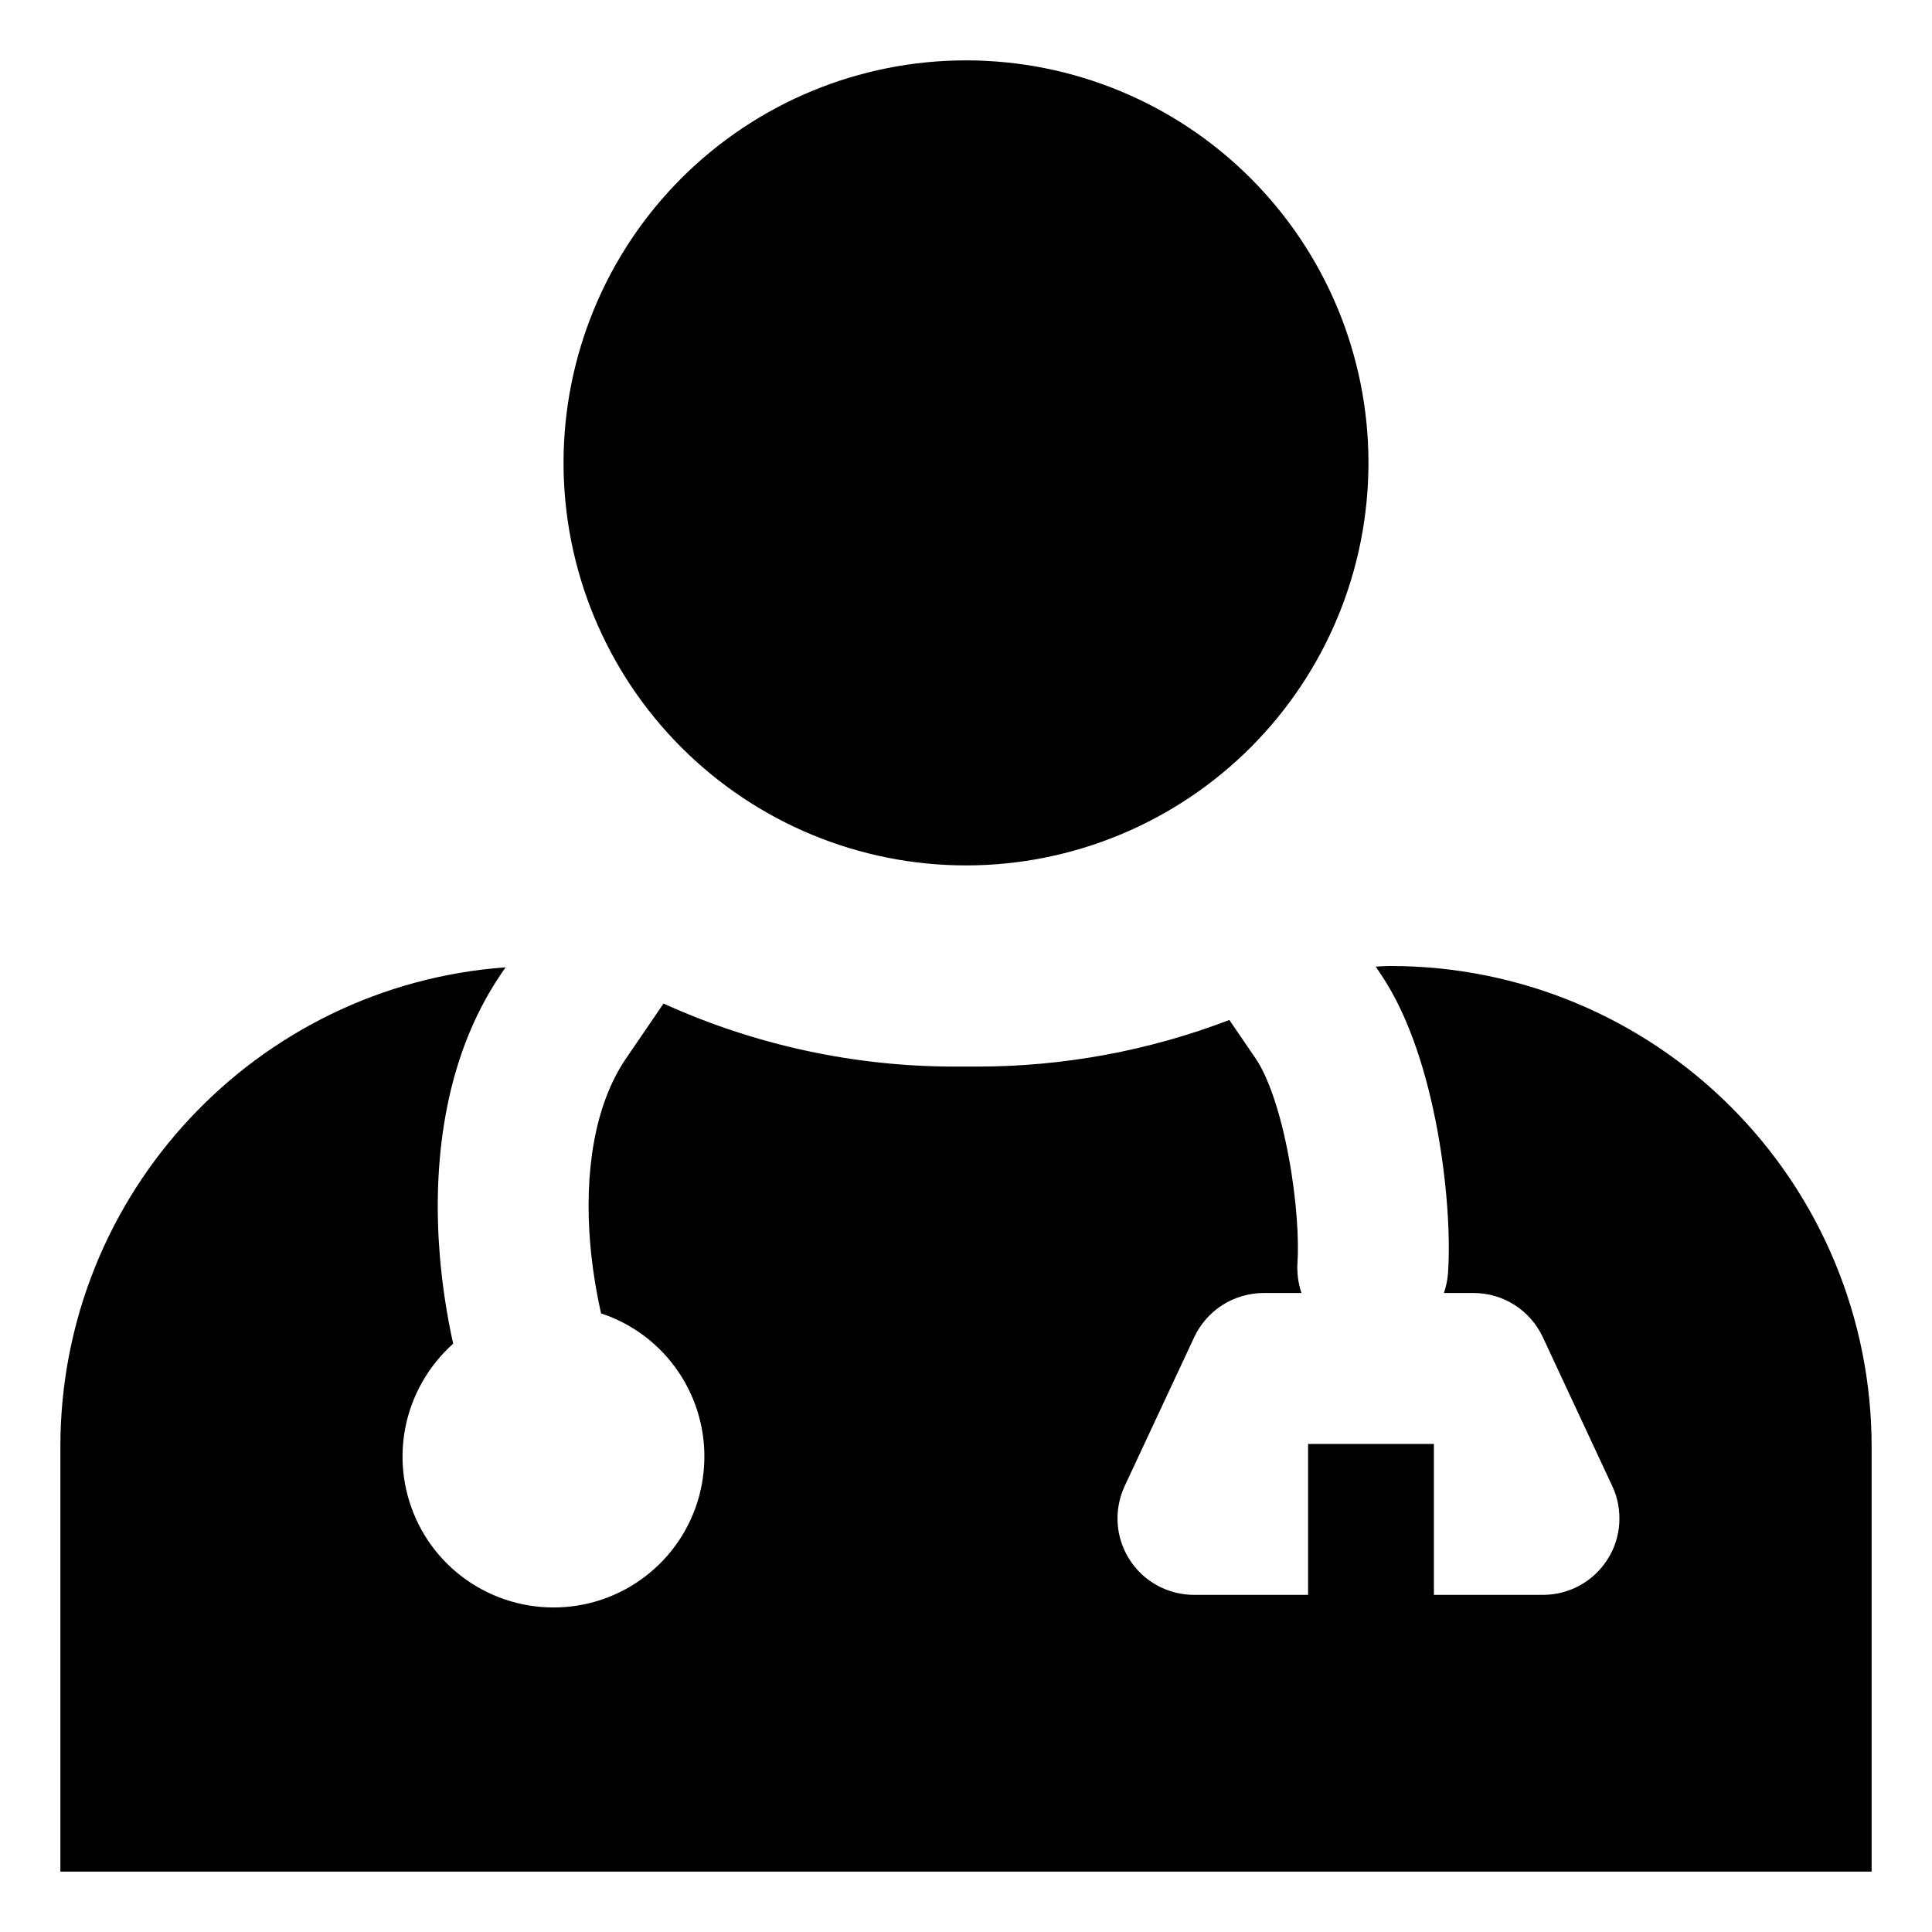 <svg width="16" height="16" viewBox="0 0 16 16" fill="none" xmlns="http://www.w3.org/2000/svg">
<path d="M8 7.167C8.884 7.167 9.732 6.815 10.357 6.19C10.982 5.565 11.333 4.717 11.333 3.833C11.333 2.949 10.982 2.101 10.357 1.476C9.732 0.851 8.884 0.5 8 0.5C7.116 0.5 6.268 0.851 5.643 1.476C5.018 2.101 4.667 2.949 4.667 3.833C4.667 4.717 5.018 5.565 5.643 6.19C6.268 6.815 7.116 7.167 8 7.167ZM5.183 8.768L5.495 8.311C6.253 8.655 7.075 8.833 7.907 8.833H8.093C8.807 8.833 9.515 8.702 10.181 8.447L10.4 8.768C10.502 8.918 10.604 9.21 10.672 9.579C10.739 9.935 10.758 10.273 10.745 10.458C10.74 10.543 10.751 10.628 10.778 10.708H10.463C10.343 10.709 10.225 10.743 10.123 10.808C10.022 10.873 9.941 10.965 9.89 11.074L9.314 12.307C9.269 12.404 9.249 12.51 9.256 12.617C9.263 12.723 9.297 12.826 9.354 12.915C9.411 13.005 9.49 13.079 9.584 13.13C9.677 13.181 9.782 13.208 9.888 13.208H10.833V11.958H11.875V13.208H12.778C12.885 13.208 12.99 13.181 13.083 13.13C13.176 13.079 13.255 13.005 13.312 12.915C13.37 12.826 13.403 12.723 13.41 12.617C13.417 12.51 13.398 12.404 13.352 12.307L12.777 11.074C12.726 10.965 12.645 10.872 12.543 10.807C12.441 10.742 12.323 10.708 12.203 10.708H11.958C11.976 10.654 11.988 10.598 11.992 10.542C12.013 10.227 11.982 9.782 11.902 9.35C11.824 8.932 11.683 8.432 11.433 8.065L11.393 8.005C11.435 8.002 11.477 8 11.519 8C12.042 8 12.56 8.103 13.043 8.303C13.525 8.503 13.964 8.796 14.334 9.166C14.704 9.536 14.997 9.974 15.197 10.457C15.397 10.94 15.5 11.458 15.5 11.981V15.5H0.5V11.981C0.5 9.881 2.125 8.161 4.187 8.011L4.15 8.065C3.658 8.789 3.583 9.687 3.643 10.407C3.664 10.654 3.702 10.898 3.753 11.128C3.548 11.311 3.408 11.557 3.356 11.827C3.304 12.097 3.343 12.377 3.466 12.623C3.589 12.869 3.79 13.067 4.038 13.187C4.285 13.307 4.566 13.342 4.835 13.287C5.105 13.232 5.348 13.089 5.529 12.881C5.709 12.673 5.815 12.412 5.831 12.137C5.848 11.862 5.773 11.59 5.619 11.362C5.465 11.134 5.239 10.963 4.978 10.877C4.935 10.687 4.905 10.495 4.888 10.302C4.838 9.713 4.922 9.152 5.183 8.768Z" fill="black"/>
</svg>
